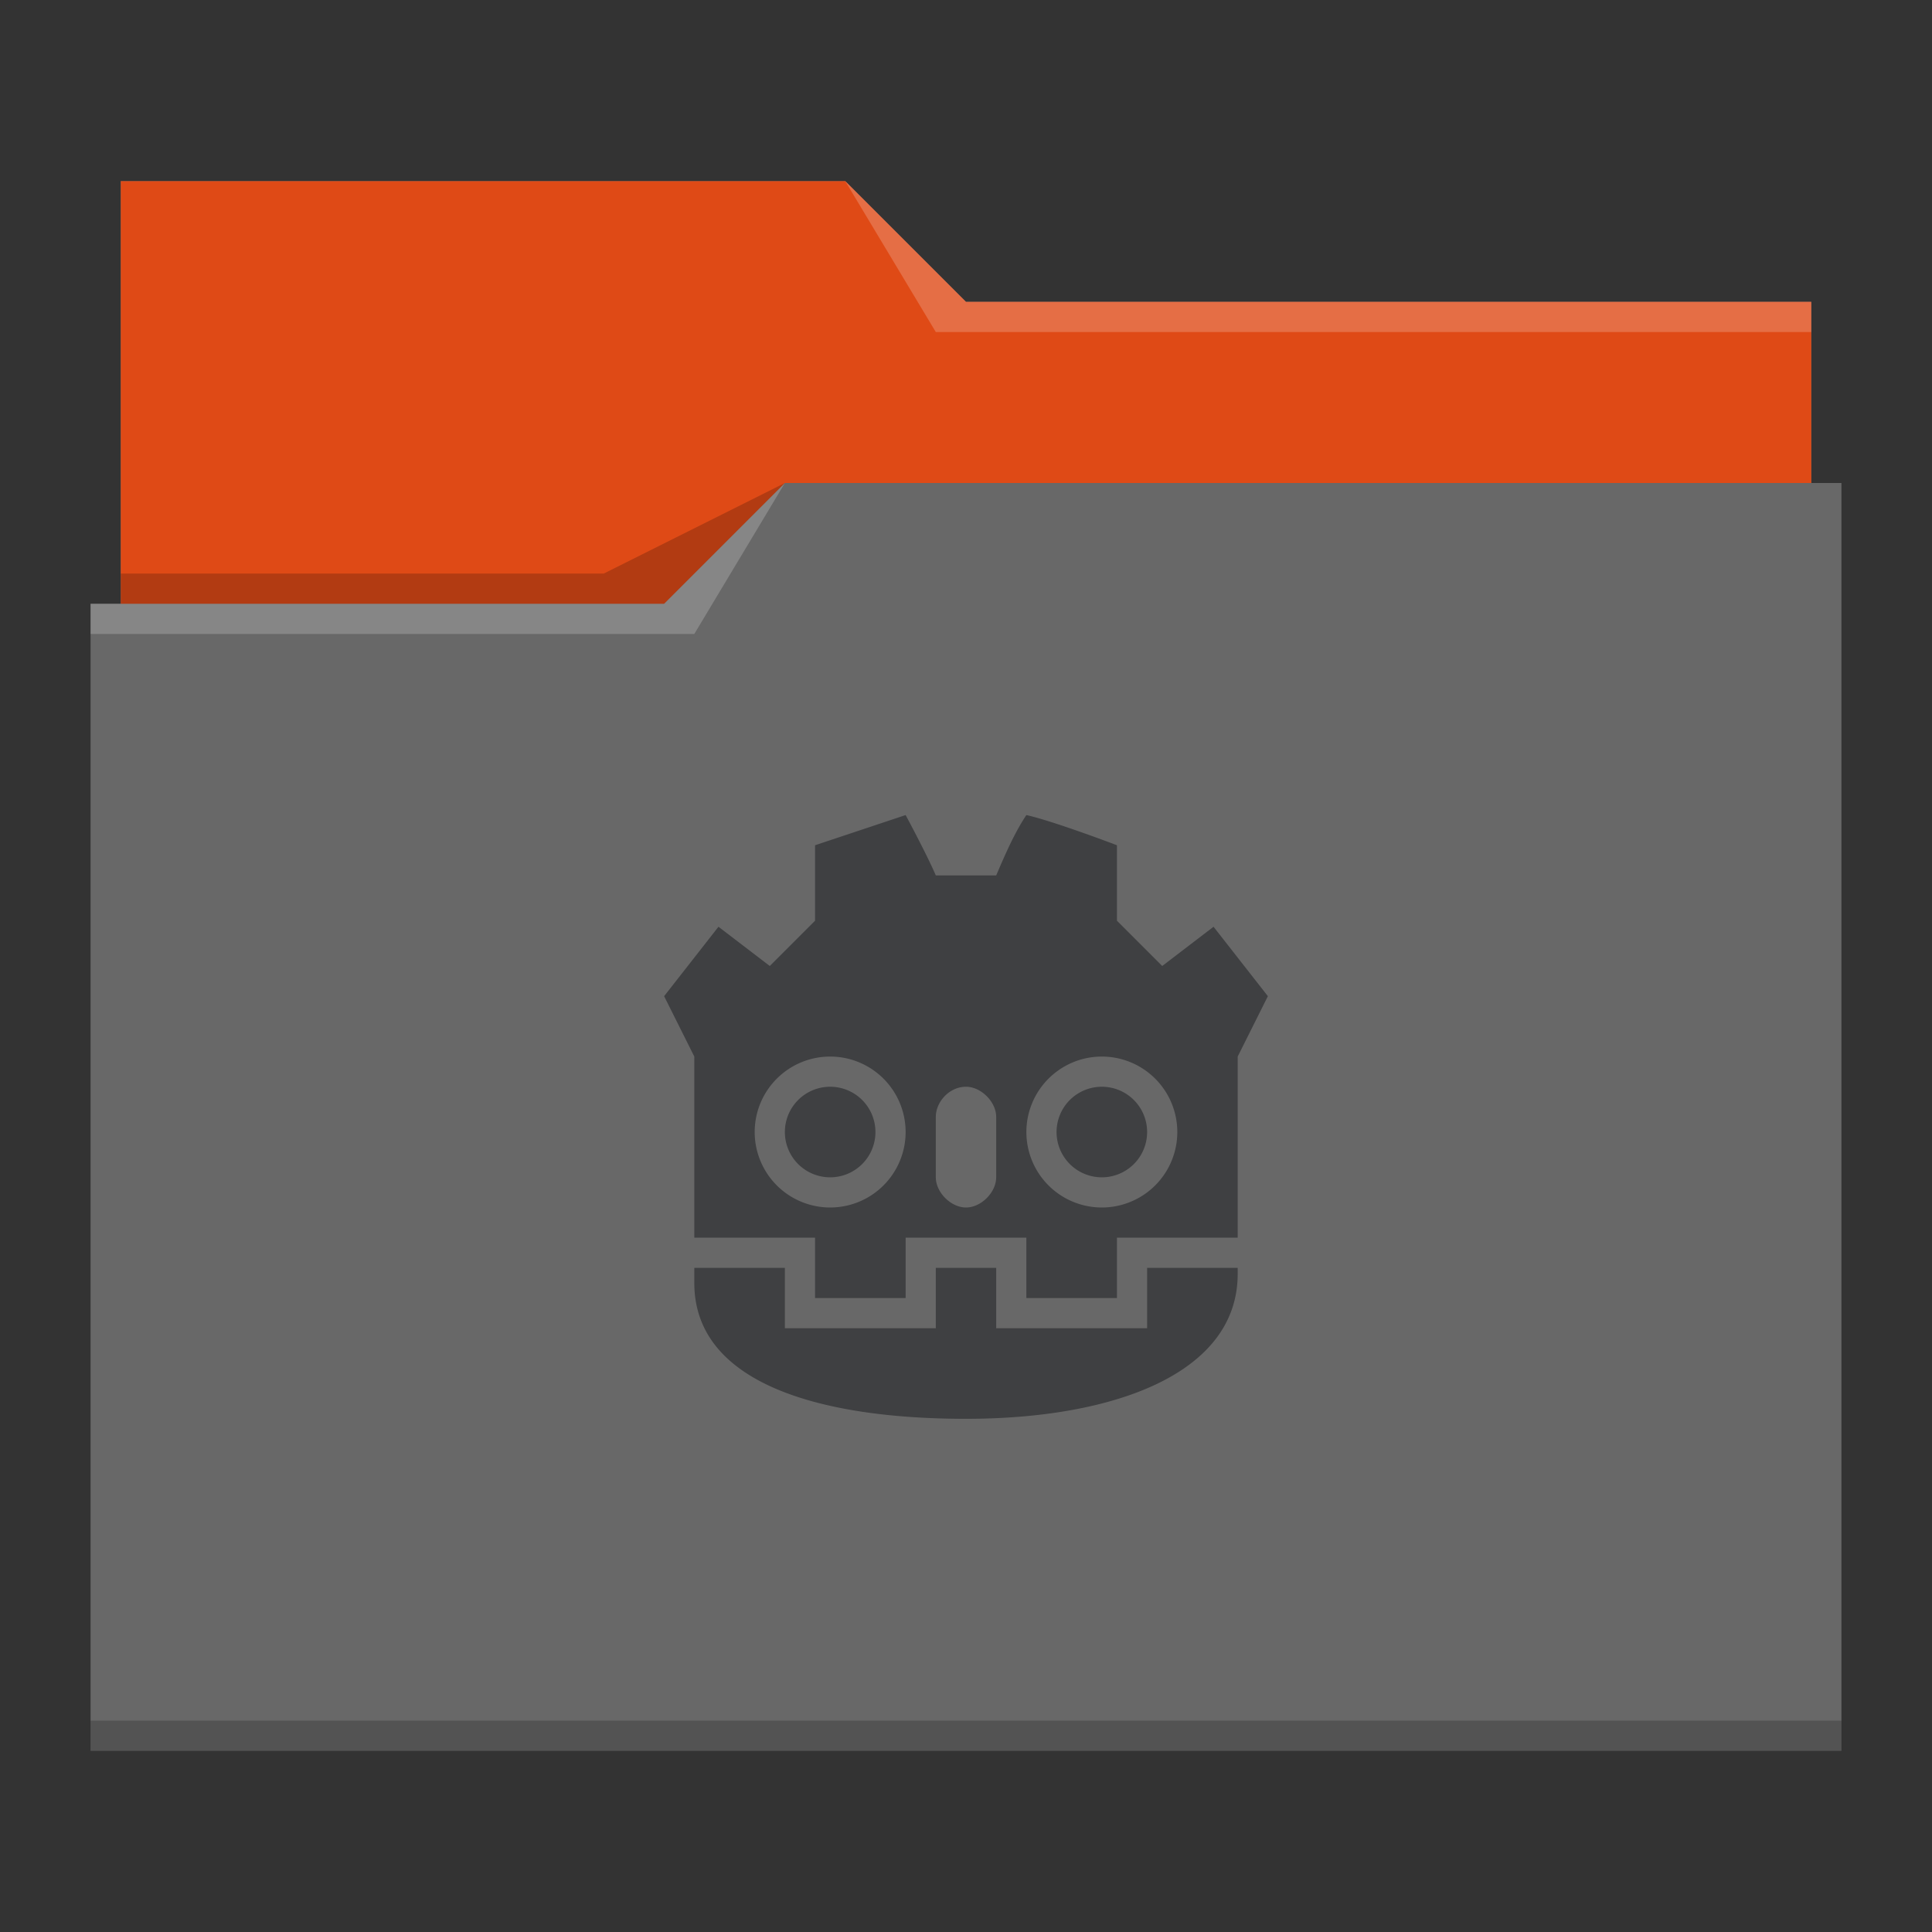 <svg xmlns="http://www.w3.org/2000/svg" viewBox="0 0 64 64">
  <rect x="0" y="0" width="64" height="64" fill="#333333" stroke="none"/>
  <defs id="defs3051">
    <style type="text/css" id="current-color-scheme">
      .ColorScheme-Text {
        color:#232629;
      }
      .ColorScheme-Highlight {
        color:#df4a16;
      }
      </style>
  </defs>
 <path 
     style="fill:#686868" 
     d="M 4 6 L 4 11 L 4 20 L 3 20 L 3 21 L 3 21 C 3 21 3 21 3 21 L 3 57 L 3 58 L 4 58 L 60 58 L 61 58 L 61 57 L 61 21 L 61 21 L 61 16 L 60 16 L 60 11 C 60 11 60 11 60 11 L 60 11 L 60 10 L 32 10 L 28 6 L 4 6 z "
     class="ColorScheme-Highlight"
     />
 <path 
     style="fill:currentColor" class="ColorScheme-Highlight"
     d="M 4 6 L 4 11 L 4 20 L 22 20 L 26 16 L 60 16 L 60 11 C 60 11 60 11 60 11 L 60 11 L 60 10 L 32 10 L 28 6 L 4 6 z "
     />
 <path 
     style="fill:#ffffff;fill-opacity:0.2"
     d="M 28 6 L 31 11 L 33 11 L 60 11 L 60 10 L 33 10 L 32 10 L 28 6 z M 26 16 L 22 20 L 3 20 L 3 21 L 23 21 L 26 16 z "
     />
 <path 
     style="fill-opacity:0.2;fill-rule:evenodd"
     d="M 26 16 L 20 19 L 4 19 L 4 20 L 22 20 L 26 16 z M 3 57 L 3 58 L 4 58 L 60 58 L 61 58 L 61 57 L 60 57 L 4 57 L 3 57 z "
     class="ColorScheme-Text"
     />
 <path 
     style="fill:currentColor;fill-opacity:0.6;stroke:none"  
     d="M 30 27 L 27 28 L 27 30.5 L 25.5 32 L 23.8 30.7 L 22 33 L 23 35 L 23 41 L 27 41 L 27 43 L 30 43 L 30 41 L 34 41 L 34 43 L 37 43 L 37 41 L 41 41 L 41 35 L 42 33 L 40.2 30.7 L 38.5 32 L 37 30.5 L 37 28 C 37 28 34.9 27.2 34 27 C 33.6 27.6 33.3 28.3 33 29 L 31 29 C 30.7 28.3 30 27 30 27 z M 27.5 35 A 2.5 2.5 0 0 1 30 37.5 A 2.5 2.5 0 0 1 27.5 40 A 2.5 2.5 0 0 1 25 37.5 A 2.5 2.5 0 0 1 27.5 35 z M 36.5 35 A 2.5 2.5 0 0 1 39 37.5 A 2.5 2.5 0 0 1 36.5 40 A 2.5 2.5 0 0 1 34 37.5 A 2.5 2.5 0 0 1 36.5 35 z M 27.5 36 A 1.5 1.5 0 0 0 26 37.5 A 1.5 1.5 0 0 0 27.5 39 A 1.5 1.5 0 0 0 29 37.5 A 1.5 1.5 0 0 0 27.5 36 z M 32 36 C 32.5 36 33 36.5 33 37 L 33 39 C 33 39.5 32.5 40 32 40 C 31.5 40 31 39.5 31 39 L 31 37 C 31 36.5 31.446 36 32 36 z M 36.5 36 A 1.5 1.5 0 0 0 35 37.5 A 1.5 1.5 0 0 0 36.5 39 A 1.5 1.5 0 0 0 38 37.5 A 1.5 1.5 0 0 0 36.5 36 z M 23 42 L 23 42.5 C 23 45.8 27.1 47 32 47 L 32 47 L 32 47 C 36.9 47 41 45.5 41 42.2 C 41 42.1 41 42.3 41 42 L 38 42 L 38 44 L 33 44 L 33 42 L 31 42 L 31 44 L 26 44 L 26 42 L 23 42 z "
     class="ColorScheme-Text"
     />
</svg>
